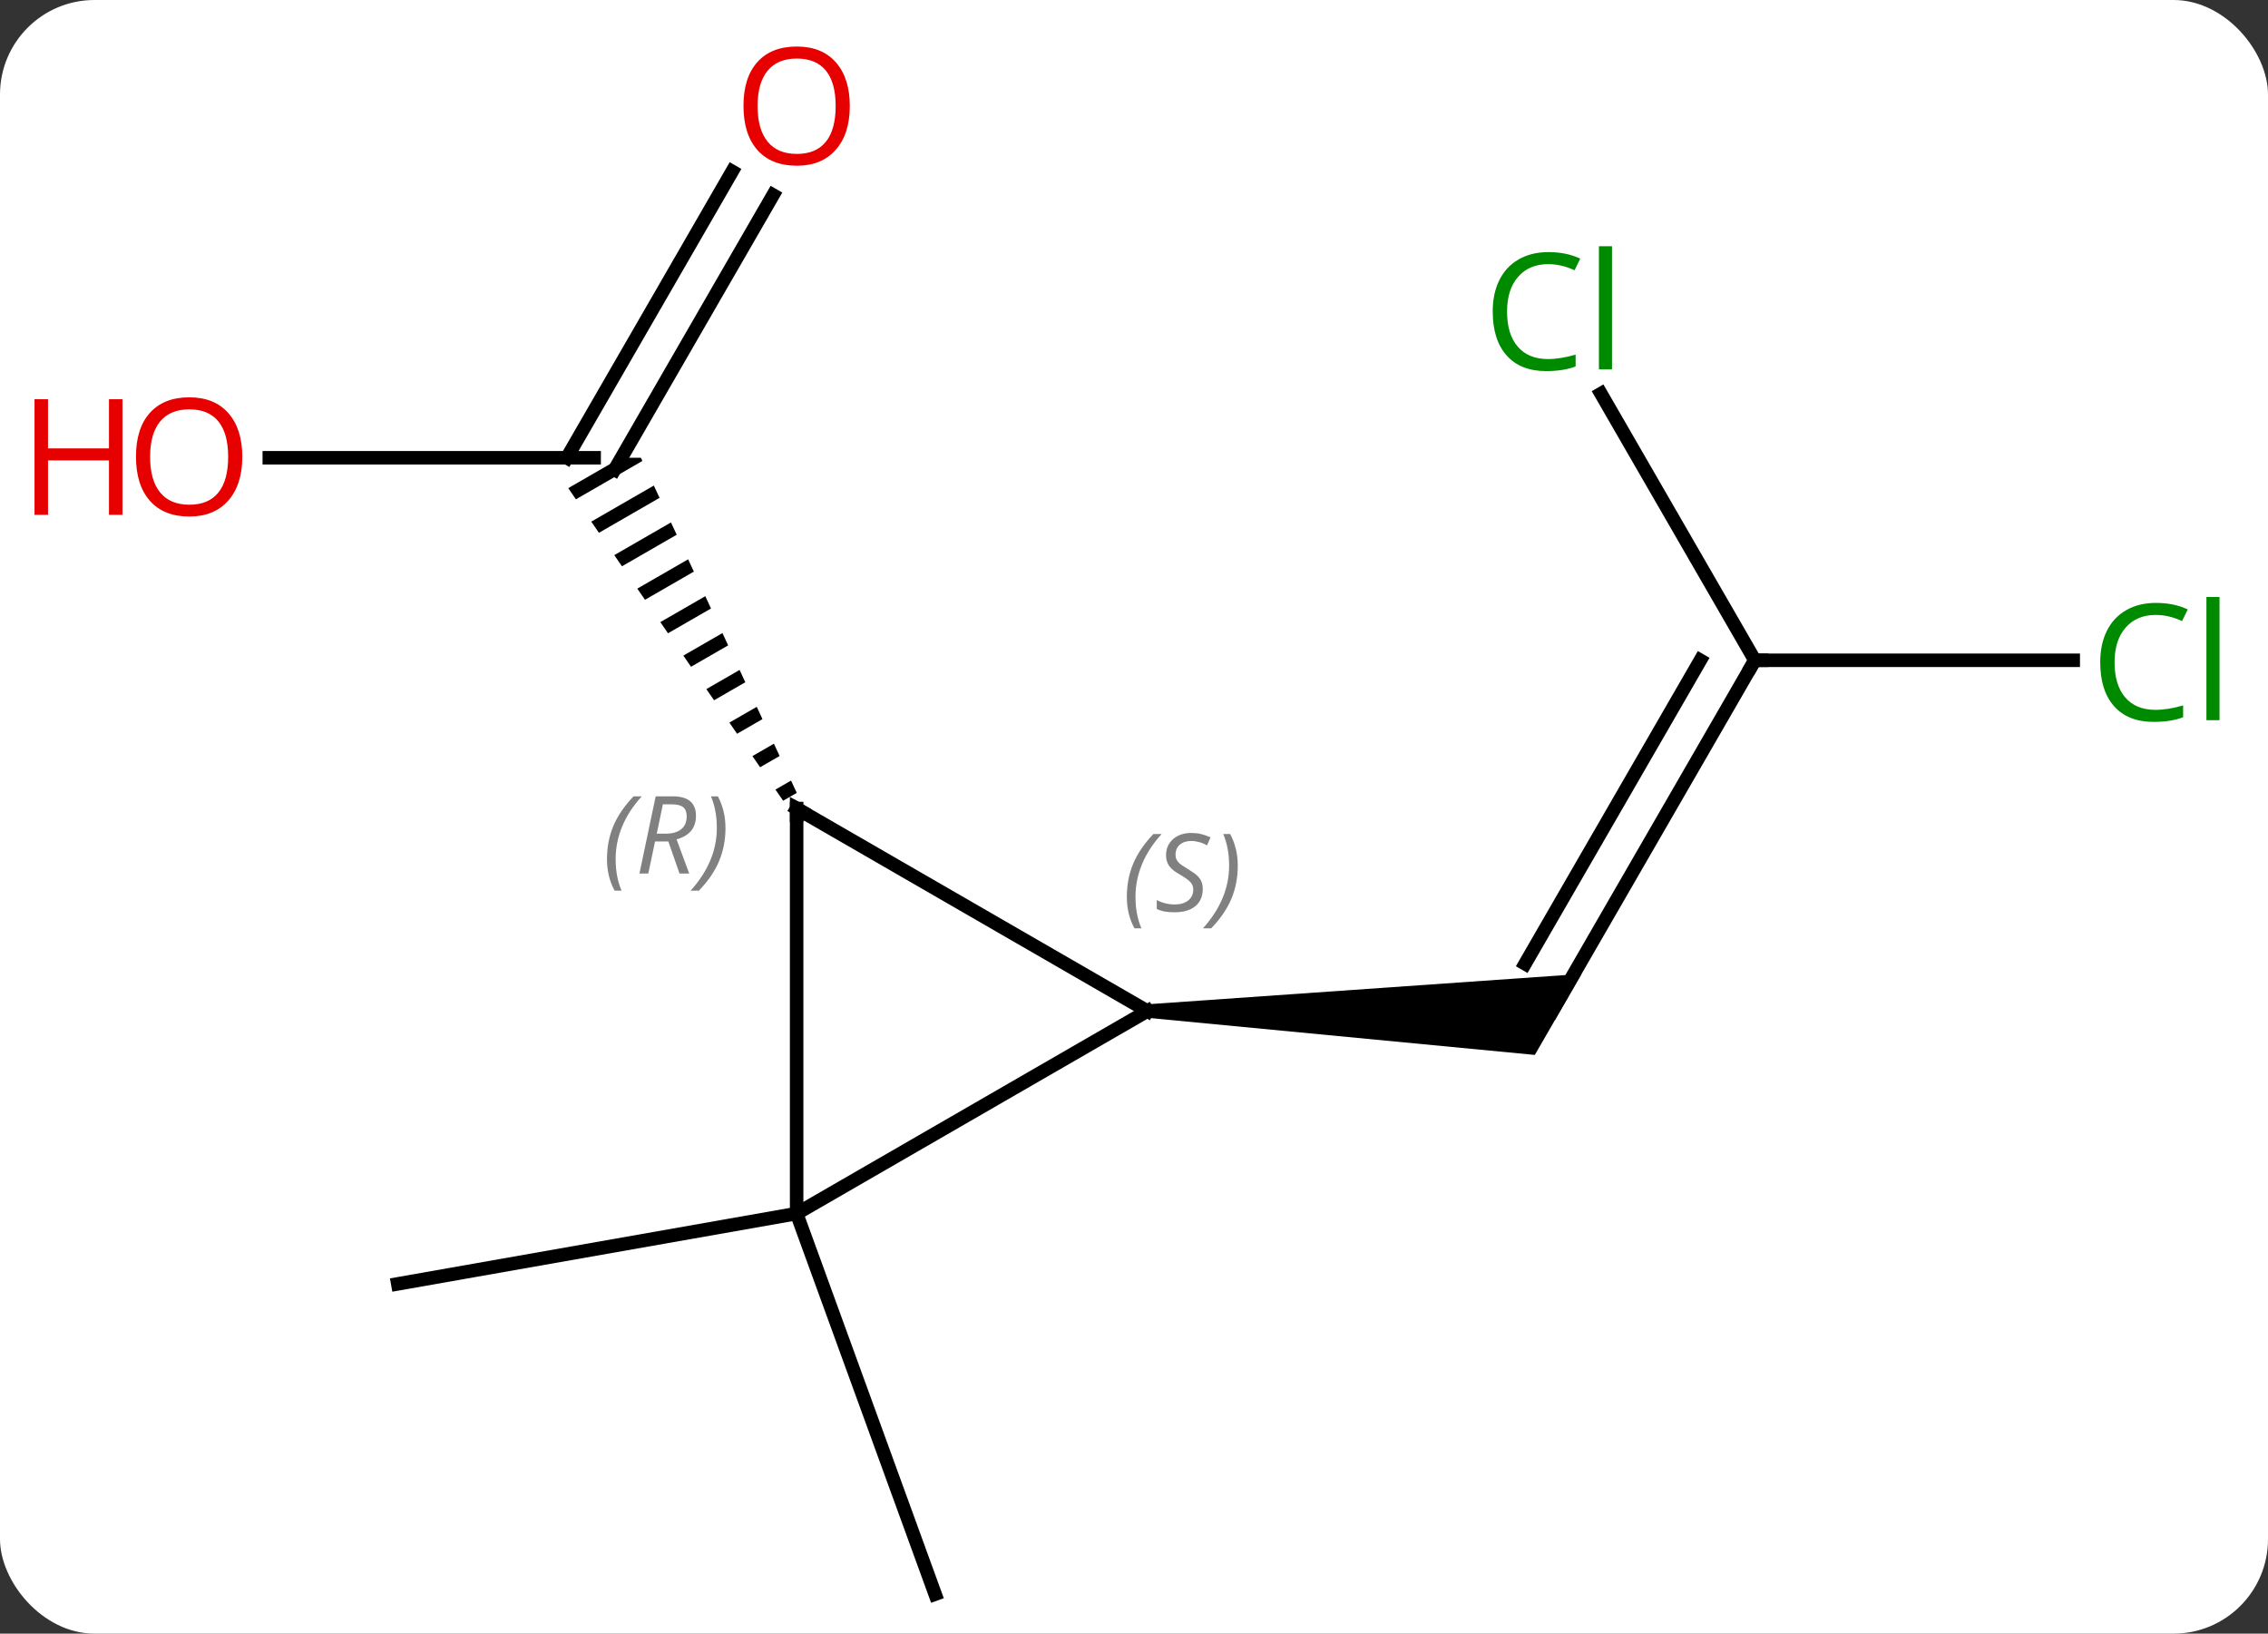 <svg width="168" viewBox="0 0 168 121" style="fill-opacity:1; color-rendering:auto; color-interpolation:auto; text-rendering:auto; stroke:black; stroke-linecap:square; stroke-miterlimit:10; shape-rendering:auto; stroke-opacity:1; fill:black; stroke-dasharray:none; font-weight:normal; stroke-width:1; font-family:'Open Sans'; font-style:normal; stroke-linejoin:miter; font-size:12; stroke-dashoffset:0; image-rendering:auto;" height="121" class="cas-substance-image" xmlns:xlink="http://www.w3.org/1999/xlink" xmlns="http://www.w3.org/2000/svg"><rect x="0" y="0" width="168" height="121" fill="#333333" stroke="none"/><svg class="cas-substance-single-component"><rect y="0" x="0" width="168" stroke="none" ry="7" rx="7" height="121" fill="white" class="cas-substance-group"/><svg y="0" x="0" width="168" viewBox="0 0 168 121" style="fill:black;" height="121" class="cas-substance-single-component-image"><svg><g><g transform="translate(87,63)" style="text-rendering:geometricPrecision; color-rendering:optimizeQuality; color-interpolation:linearRGB; stroke-linecap:butt; image-rendering:optimizeQuality;"><line y2="-29.094" y1="-29.094" x2="-67.052" x1="-42.99" style="fill:none;"/><line y2="-48.554" y1="-28.219" x2="-29.735" x1="-41.474" style="fill:none;"/><line y2="-50.304" y1="-29.094" x2="-32.766" x1="-45.011" style="fill:none;"/><path style="stroke:none;" d="M-41.006 -29.094 L-44.908 -26.844 L-44.908 -26.844 L-44.339 -26.017 L-44.339 -26.017 L-39.416 -28.857 L-39.526 -29.094 L-39.526 -29.094 L-39.526 -29.094 ZM-38.568 -27.036 L-43.202 -24.364 L-42.634 -23.537 L-42.634 -23.537 L-38.145 -26.125 L-38.568 -27.036 ZM-37.298 -24.304 L-41.497 -21.883 L-41.497 -21.883 L-40.929 -21.056 L-36.874 -23.394 L-36.874 -23.394 L-37.298 -24.304 ZM-36.027 -21.573 L-39.792 -19.402 L-39.223 -18.575 L-39.223 -18.575 L-35.604 -20.663 L-36.027 -21.573 ZM-34.757 -18.841 L-38.086 -16.921 L-38.086 -16.921 L-37.518 -16.095 L-37.518 -16.095 L-34.333 -17.931 L-34.757 -18.841 ZM-33.486 -16.11 L-36.381 -14.441 L-35.813 -13.614 L-35.813 -13.614 L-33.063 -15.2 L-33.063 -15.2 L-33.486 -16.11 ZM-32.215 -13.379 L-34.676 -11.96 L-34.676 -11.96 L-34.107 -11.133 L-31.792 -12.468 L-31.792 -12.468 L-32.215 -13.379 ZM-30.945 -10.647 L-32.971 -9.479 L-32.402 -8.652 L-30.521 -9.737 L-30.945 -10.647 ZM-29.674 -7.916 L-31.265 -6.998 L-30.697 -6.172 L-30.697 -6.172 L-29.251 -7.005 L-29.674 -7.916 ZM-28.404 -5.184 L-29.56 -4.518 L-28.991 -3.691 L-27.98 -4.274 L-28.404 -5.184 Z"/><line y2="-14.094" y1="11.886" x2="42.99" x1="27.99" style="fill:none;"/><line y2="-14.094" y1="8.386" x2="38.949" x1="25.969" style="fill:none;"/><path style="stroke:none;" d="M-2.01 12.386 L-2.01 11.386 L30.155 9.136 L26.691 15.136 Z"/><line y2="-14.094" y1="-14.094" x2="66.572" x1="42.99" style="fill:none;"/><line y2="-33.844" y1="-14.094" x2="31.588" x1="42.99" style="fill:none;"/><line y2="26.886" y1="32.094" x2="-27.99" x1="-57.534" style="fill:none;"/><line y2="26.886" y1="55.077" x2="-27.99" x1="-17.73" style="fill:none;"/><line y2="11.886" y1="-3.114" x2="-2.01" x1="-27.99" style="fill:none;"/><line y2="26.886" y1="-3.114" x2="-27.99" x1="-27.99" style="fill:none;"/><line y2="26.886" y1="11.886" x2="-27.99" x1="-2.01" style="fill:none;"/></g><g transform="translate(87,63)" style="fill:rgb(230,0,0); text-rendering:geometricPrecision; color-rendering:optimizeQuality; image-rendering:optimizeQuality; font-family:'Open Sans'; stroke:rgb(230,0,0); color-interpolation:linearRGB;"><path style="stroke:none;" d="M-69.052 -29.164 Q-69.052 -27.102 -70.092 -25.922 Q-71.131 -24.742 -72.974 -24.742 Q-74.865 -24.742 -75.896 -25.907 Q-76.927 -27.071 -76.927 -29.18 Q-76.927 -31.274 -75.896 -32.422 Q-74.865 -33.571 -72.974 -33.571 Q-71.115 -33.571 -70.084 -32.399 Q-69.052 -31.227 -69.052 -29.164 ZM-75.881 -29.164 Q-75.881 -27.43 -75.138 -26.524 Q-74.396 -25.617 -72.974 -25.617 Q-71.552 -25.617 -70.826 -26.516 Q-70.099 -27.414 -70.099 -29.164 Q-70.099 -30.899 -70.826 -31.789 Q-71.552 -32.68 -72.974 -32.68 Q-74.396 -32.68 -75.138 -31.782 Q-75.881 -30.883 -75.881 -29.164 Z"/><path style="stroke:none;" d="M-77.927 -24.867 L-78.927 -24.867 L-78.927 -28.899 L-83.443 -28.899 L-83.443 -24.867 L-84.443 -24.867 L-84.443 -33.43 L-83.443 -33.43 L-83.443 -29.789 L-78.927 -29.789 L-78.927 -33.43 L-77.927 -33.43 L-77.927 -24.867 Z"/><path style="stroke:none;" d="M-24.052 -55.147 Q-24.052 -53.085 -25.092 -51.905 Q-26.131 -50.725 -27.974 -50.725 Q-29.865 -50.725 -30.896 -51.889 Q-31.927 -53.054 -31.927 -55.163 Q-31.927 -57.257 -30.896 -58.405 Q-29.865 -59.554 -27.974 -59.554 Q-26.115 -59.554 -25.084 -58.382 Q-24.052 -57.21 -24.052 -55.147 ZM-30.881 -55.147 Q-30.881 -53.413 -30.138 -52.507 Q-29.396 -51.6 -27.974 -51.6 Q-26.552 -51.6 -25.826 -52.499 Q-25.099 -53.397 -25.099 -55.147 Q-25.099 -56.882 -25.826 -57.772 Q-26.552 -58.663 -27.974 -58.663 Q-29.396 -58.663 -30.138 -57.764 Q-30.881 -56.866 -30.881 -55.147 Z"/></g><g transform="translate(87,63)" style="stroke-linecap:butt; text-rendering:geometricPrecision; color-rendering:optimizeQuality; image-rendering:optimizeQuality; font-family:'Open Sans'; color-interpolation:linearRGB; stroke-miterlimit:5;"><path style="fill:none;" d="M42.74 -13.661 L42.99 -14.094 L43.49 -14.094"/><path style="fill:rgb(0,138,0); stroke:none;" d="M72.681 -17.453 Q71.275 -17.453 70.455 -16.516 Q69.635 -15.578 69.635 -13.938 Q69.635 -12.266 70.424 -11.344 Q71.213 -10.422 72.666 -10.422 Q73.572 -10.422 74.713 -10.75 L74.713 -9.875 Q73.822 -9.531 72.525 -9.531 Q70.635 -9.531 69.603 -10.688 Q68.572 -11.844 68.572 -13.953 Q68.572 -15.281 69.064 -16.274 Q69.556 -17.266 70.494 -17.805 Q71.431 -18.344 72.697 -18.344 Q74.041 -18.344 75.056 -17.86 L74.635 -17 Q73.65 -17.453 72.681 -17.453 ZM77.408 -9.656 L76.439 -9.656 L76.439 -18.782 L77.408 -18.782 L77.408 -9.656 Z"/><path style="fill:rgb(0,138,0); stroke:none;" d="M27.681 -43.436 Q26.275 -43.436 25.455 -42.499 Q24.634 -41.561 24.634 -39.921 Q24.634 -38.249 25.424 -37.327 Q26.213 -36.405 27.666 -36.405 Q28.572 -36.405 29.713 -36.733 L29.713 -35.858 Q28.822 -35.514 27.525 -35.514 Q25.634 -35.514 24.603 -36.671 Q23.572 -37.827 23.572 -39.936 Q23.572 -41.264 24.064 -42.257 Q24.556 -43.249 25.494 -43.788 Q26.431 -44.327 27.697 -44.327 Q29.041 -44.327 30.056 -43.843 L29.634 -42.983 Q28.65 -43.436 27.681 -43.436 ZM32.408 -35.639 L31.439 -35.639 L31.439 -44.764 L32.408 -44.764 L32.408 -35.639 Z"/><path style="fill:none;" d="M-27.557 -2.864 L-27.99 -3.114 L-27.99 -2.614"/></g><g transform="translate(87,63)" style="stroke-linecap:butt; font-size:8.4px; fill:gray; text-rendering:geometricPrecision; image-rendering:optimizeQuality; color-rendering:optimizeQuality; font-family:'Open Sans'; font-style:italic; stroke:gray; color-interpolation:linearRGB; stroke-miterlimit:5;"><path style="stroke:none;" d="M-42.038 0.638 Q-42.038 -0.69 -41.569 -1.815 Q-41.1 -2.94 -40.069 -4.018 L-39.46 -4.018 Q-40.428 -2.955 -40.913 -1.784 Q-41.397 -0.612 -41.397 0.623 Q-41.397 1.951 -40.96 2.966 L-41.475 2.966 Q-42.038 1.935 -42.038 0.638 ZM-38.478 -0.674 L-38.978 1.701 L-39.634 1.701 L-38.431 -4.018 L-37.181 -4.018 Q-35.447 -4.018 -35.447 -2.58 Q-35.447 -1.221 -36.884 -0.83 L-35.947 1.701 L-36.665 1.701 L-37.493 -0.674 L-38.478 -0.674 ZM-37.9 -3.424 Q-38.29 -1.502 -38.353 -1.252 L-37.697 -1.252 Q-36.947 -1.252 -36.54 -1.58 Q-36.134 -1.909 -36.134 -2.534 Q-36.134 -3.002 -36.392 -3.213 Q-36.65 -3.424 -37.243 -3.424 L-37.9 -3.424 ZM-33.261 -1.674 Q-33.261 -0.346 -33.737 0.787 Q-34.214 1.92 -35.229 2.966 L-35.839 2.966 Q-33.901 0.81 -33.901 -1.674 Q-33.901 -3.002 -34.339 -4.018 L-33.823 -4.018 Q-33.261 -2.955 -33.261 -1.674 Z"/><path style="stroke:none;" d="M-3.53 3.43 Q-3.53 2.102 -3.062 0.977 Q-2.593 -0.148 -1.562 -1.226 L-0.952 -1.226 Q-1.921 -0.164 -2.405 1.008 Q-2.89 2.18 -2.89 3.414 Q-2.89 4.742 -2.452 5.758 L-2.968 5.758 Q-3.53 4.727 -3.53 3.43 ZM2.092 2.836 Q2.092 3.664 1.545 4.117 Q0.999 4.571 -0.002 4.571 Q-0.408 4.571 -0.72 4.516 Q-1.033 4.461 -1.314 4.321 L-1.314 3.664 Q-0.689 3.992 0.014 3.992 Q0.639 3.992 1.014 3.696 Q1.389 3.399 1.389 2.883 Q1.389 2.571 1.186 2.344 Q0.983 2.117 0.42 1.789 Q-0.173 1.461 -0.4 1.133 Q-0.626 0.805 -0.626 0.352 Q-0.626 -0.383 -0.111 -0.844 Q0.405 -1.304 1.248 -1.304 Q1.623 -1.304 1.96 -1.226 Q2.295 -1.148 2.67 -0.976 L2.405 -0.383 Q2.155 -0.539 1.835 -0.625 Q1.514 -0.711 1.248 -0.711 Q0.717 -0.711 0.397 -0.437 Q0.077 -0.164 0.077 0.305 Q0.077 0.508 0.147 0.656 Q0.217 0.805 0.358 0.938 Q0.498 1.071 0.92 1.321 Q1.483 1.664 1.686 1.86 Q1.889 2.055 1.991 2.289 Q2.092 2.524 2.092 2.836 ZM4.687 1.117 Q4.687 2.446 4.21 3.578 Q3.734 4.711 2.718 5.758 L2.109 5.758 Q4.046 3.602 4.046 1.117 Q4.046 -0.211 3.609 -1.226 L4.124 -1.226 Q4.687 -0.164 4.687 1.117 Z"/></g></g></svg></svg></svg></svg>